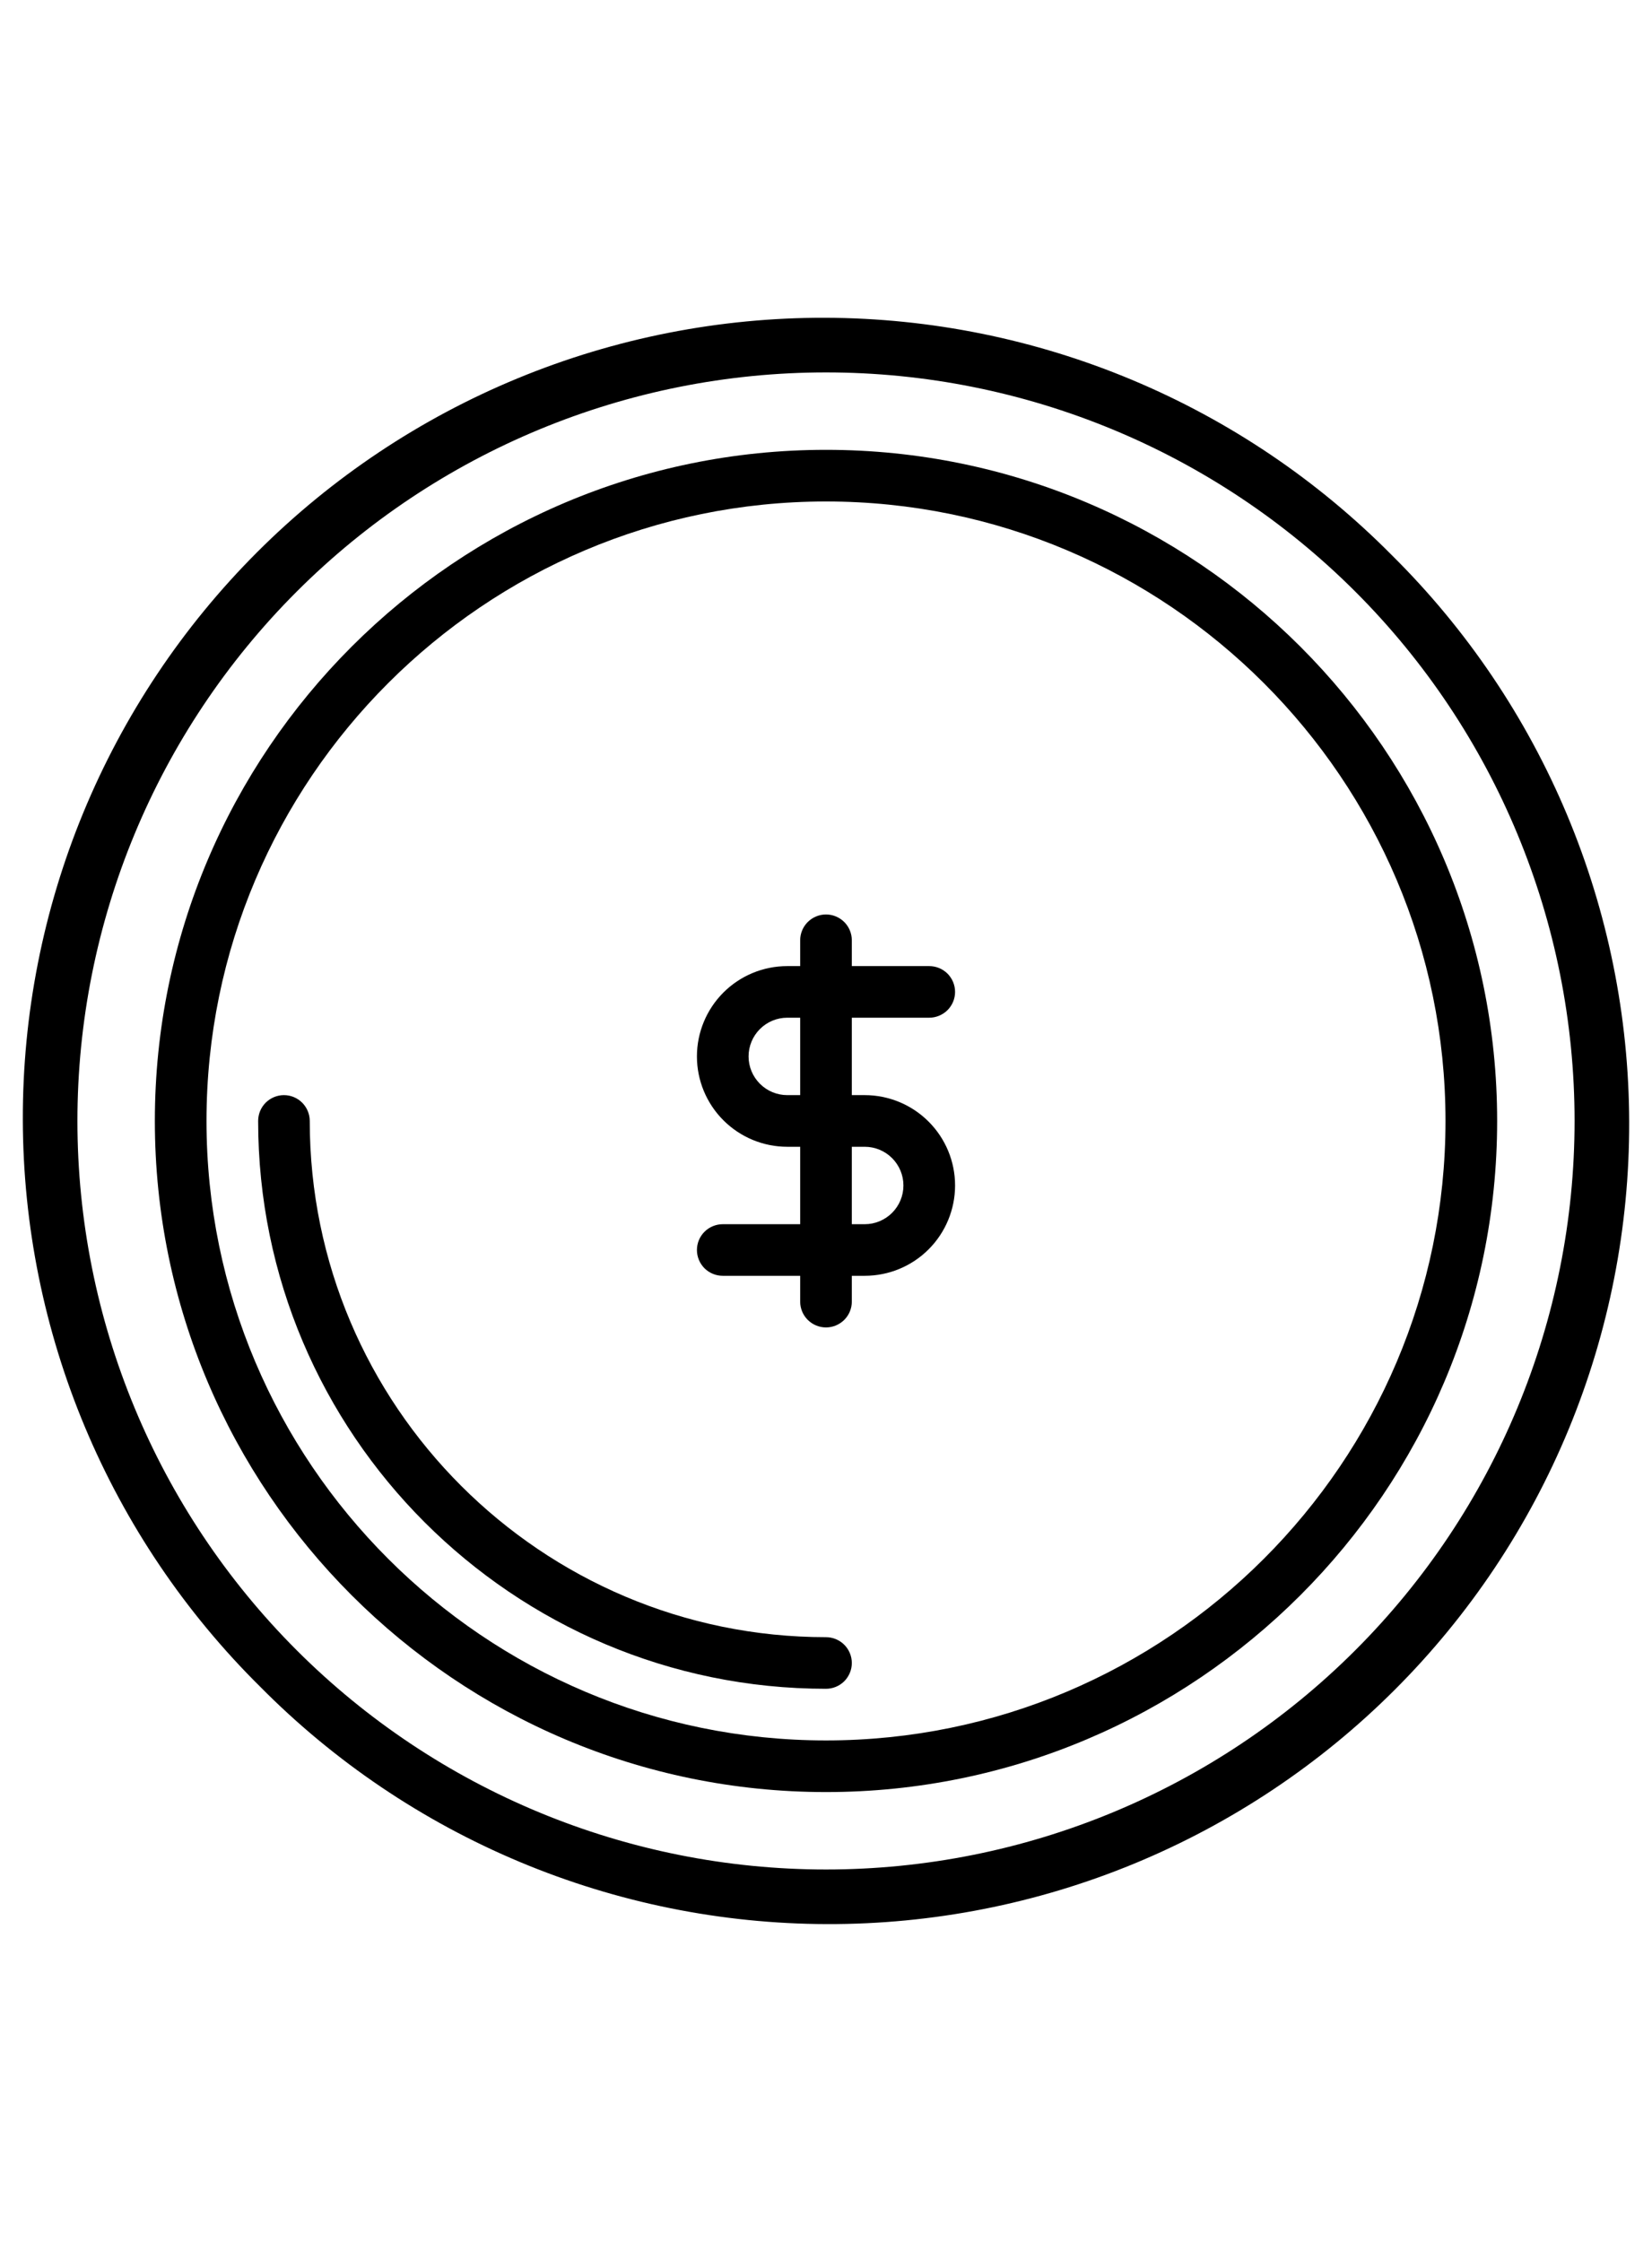 <svg xmlns="http://www.w3.org/2000/svg" width="28" height="38" viewBox="0 0 38 38" fill="none"><path d="M32.015 5.985C30.309 4.261 28.279 2.891 26.042 1.954C23.805 1.017 21.405 0.531 18.98 0.524C16.554 0.518 14.152 0.991 11.91 1.916C9.668 2.841 7.631 4.2 5.916 5.915C4.201 7.63 2.841 9.668 1.916 11.909C0.991 14.152 0.518 16.554 0.525 18.98C0.531 21.405 1.017 23.805 1.954 26.042C2.891 28.279 4.261 30.309 5.985 32.015C7.691 33.739 9.721 35.109 11.958 36.046C14.195 36.983 16.595 37.469 19.02 37.475C21.446 37.482 23.848 37.009 26.09 36.084C28.332 35.158 30.369 33.799 32.084 32.084C33.799 30.369 35.159 28.332 36.084 26.09C37.009 23.848 37.482 21.446 37.475 19.02C37.469 16.595 36.983 14.195 36.046 11.958C35.109 9.721 33.739 7.691 32.015 5.985ZM31.176 31.175C27.946 34.405 23.567 36.219 19 36.219C14.433 36.219 10.054 34.405 6.824 31.175C3.595 27.946 1.781 23.567 1.781 19C1.781 14.433 3.595 10.053 6.824 6.824C10.054 3.595 14.433 1.781 19 1.781C23.567 1.781 27.946 3.595 31.176 6.824C34.405 10.053 36.219 14.433 36.219 19C36.219 23.567 34.405 27.946 31.176 31.175Z" fill="black"></path><path d="M19 3.562C10.488 3.562 3.562 10.488 3.562 19C3.562 27.512 10.488 34.438 19 34.438C27.512 34.438 34.438 27.512 34.438 19C34.438 10.488 27.512 3.562 19 3.562ZM19 33.25C11.143 33.25 4.75 26.858 4.75 19C4.75 11.143 11.143 4.75 19 4.75C26.858 4.75 33.25 11.143 33.25 19C33.25 26.858 26.858 33.25 19 33.25Z" fill="black"></path><path d="M19 30.875C12.452 30.875 7.125 25.548 7.125 19C7.125 18.843 7.062 18.692 6.951 18.58C6.84 18.469 6.689 18.406 6.531 18.406C6.374 18.406 6.223 18.469 6.111 18.58C6 18.692 5.938 18.843 5.938 19C5.938 26.203 11.797 32.062 19 32.062C19.157 32.062 19.308 32 19.42 31.889C19.531 31.777 19.594 31.626 19.594 31.469C19.594 31.311 19.531 31.16 19.42 31.049C19.308 30.938 19.157 30.875 19 30.875Z" fill="black"></path><path d="M19.891 18.406H19.594V16.625H21.375C21.532 16.625 21.683 16.562 21.795 16.451C21.906 16.34 21.969 16.189 21.969 16.031C21.969 15.874 21.906 15.723 21.795 15.611C21.683 15.5 21.532 15.438 21.375 15.438H19.594V14.844C19.594 14.686 19.531 14.535 19.42 14.424C19.308 14.313 19.157 14.25 19 14.25C18.843 14.25 18.692 14.313 18.58 14.424C18.469 14.535 18.406 14.686 18.406 14.844V15.438H18.109C17.558 15.438 17.03 15.656 16.64 16.046C16.25 16.436 16.031 16.965 16.031 17.516C16.031 18.067 16.25 18.595 16.64 18.985C17.03 19.375 17.558 19.594 18.109 19.594H18.406V21.375H16.625C16.468 21.375 16.317 21.438 16.205 21.549C16.094 21.66 16.031 21.811 16.031 21.969C16.031 22.126 16.094 22.277 16.205 22.389C16.317 22.5 16.468 22.562 16.625 22.562H18.406V23.156C18.406 23.314 18.469 23.465 18.58 23.576C18.692 23.687 18.843 23.75 19 23.75C19.157 23.75 19.308 23.687 19.42 23.576C19.531 23.465 19.594 23.314 19.594 23.156V22.562H19.891C20.442 22.562 20.97 22.344 21.36 21.954C21.75 21.564 21.969 21.035 21.969 20.484C21.969 19.933 21.75 19.405 21.36 19.015C20.97 18.625 20.442 18.406 19.891 18.406ZM18.406 18.406H18.109C17.873 18.406 17.647 18.312 17.48 18.145C17.313 17.978 17.219 17.752 17.219 17.516C17.219 17.279 17.313 17.053 17.48 16.886C17.647 16.719 17.873 16.625 18.109 16.625H18.406V18.406ZM19.891 21.375H19.594V19.594H19.891C20.127 19.594 20.353 19.688 20.52 19.855C20.687 20.022 20.781 20.248 20.781 20.484C20.781 20.721 20.687 20.947 20.52 21.114C20.353 21.281 20.127 21.375 19.891 21.375Z" fill="black"></path></svg>